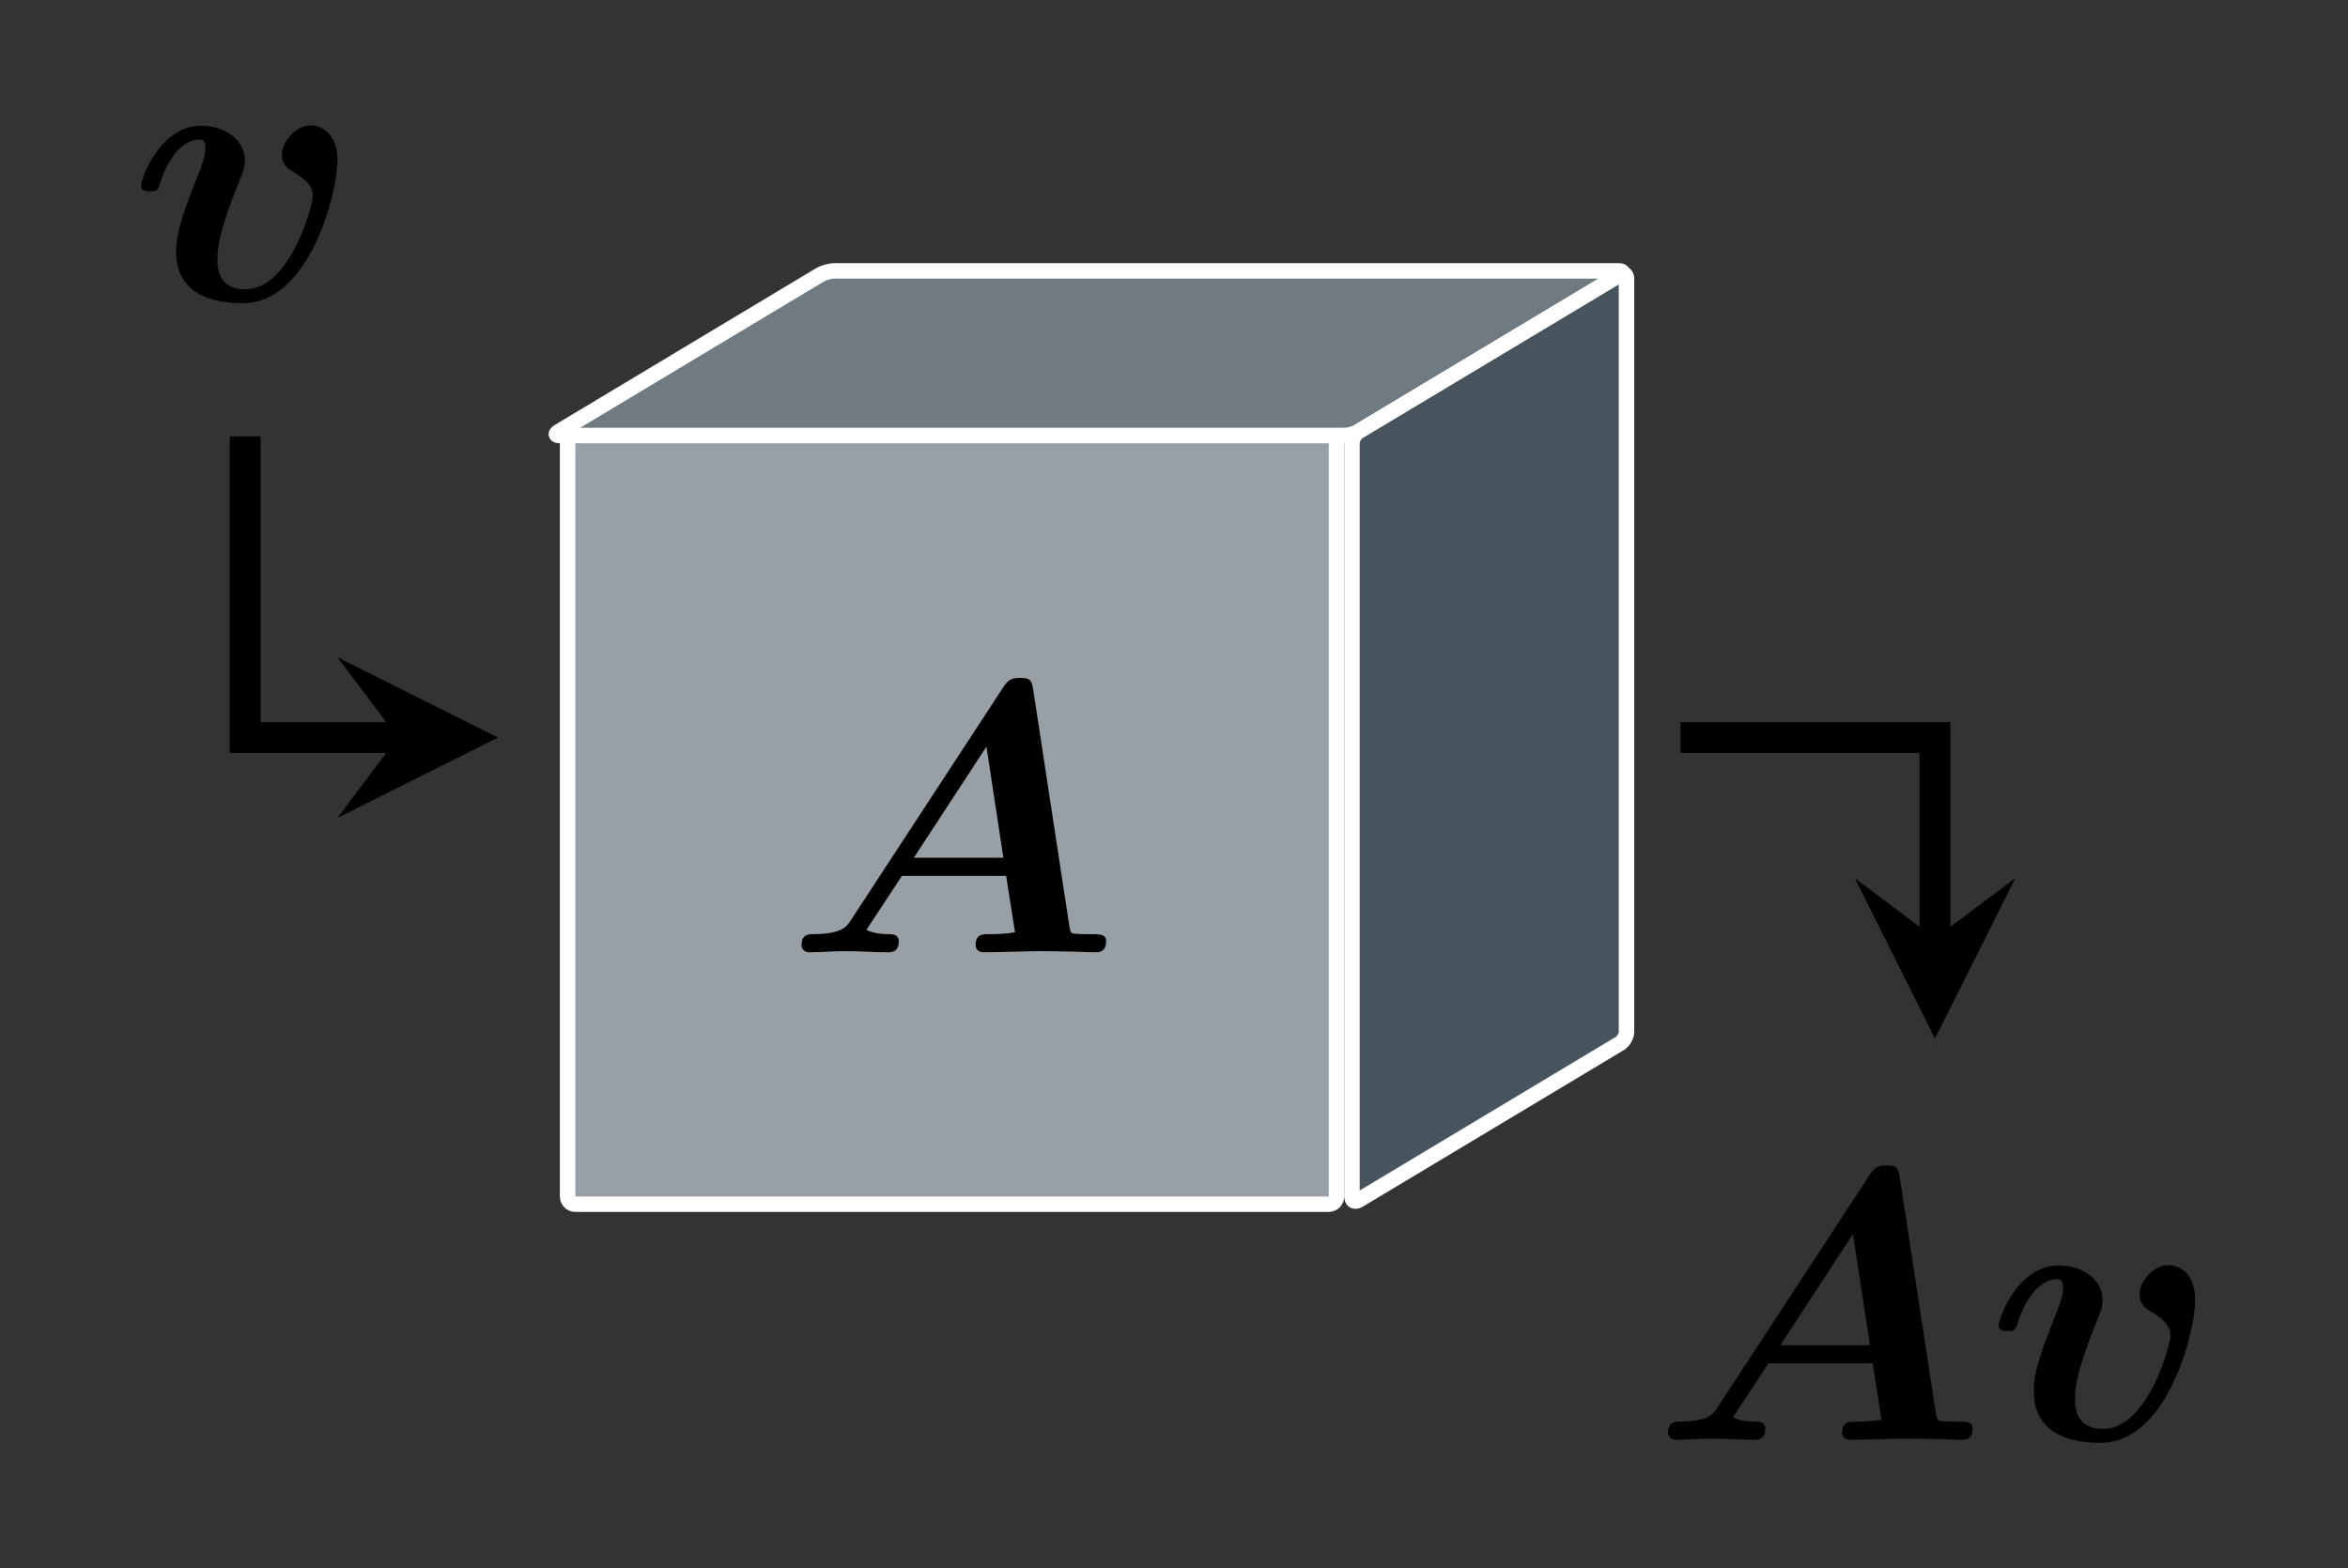 <?xml version='1.0' encoding='UTF-8'?>
<!-- This file was generated by dvisvgm 2.13.1 -->
<svg version='1.1' xmlns='http://www.w3.org/2000/svg' xmlns:xlink='http://www.w3.org/1999/xlink' width='60.597pt' height='40.489pt' viewBox='0 -40.489 60.597 40.489'>
<rect x="0" y="-40.489" width="60.597" height="40.489" fill="#333333" stroke="none"/>
<g id='page1'>
<g transform='matrix(1 0 0 -1 0 0)'>
<path d='M34.293 29.246H14.848C14.738 29.246 14.648 29.156 14.648 29.047V9.602C14.648 9.492 14.738 9.402 14.848 9.402H34.293C34.402 9.402 34.492 9.492 34.492 9.602V29.047C34.492 29.156 34.402 29.246 34.293 29.246Z' fill='#99a0a5'/>
<path d='M34.293 29.246H14.848C14.738 29.246 14.648 29.156 14.648 29.047V9.602C14.648 9.492 14.738 9.402 14.848 9.402H34.293C34.402 9.402 34.492 9.492 34.492 9.602V29.047C34.492 29.156 34.402 29.246 34.293 29.246Z' stroke='#fff' fill='none' stroke-width='.399' stroke-miterlimit='10'/>
<path d='M26.663 22.698C26.623 22.948 26.573 22.988 26.324 22.988C26.105 22.988 26.026 22.948 25.886 22.738L21.971 16.752C21.852 16.563 21.732 16.383 21.005 16.373C20.866 16.373 20.686 16.373 20.686 16.084C20.686 16.005 20.756 15.905 20.876 15.905C21.174 15.905 21.513 15.935 21.822 15.935C22.191 15.935 22.569 15.905 22.927 15.905C22.997 15.905 23.196 15.905 23.196 16.194C23.196 16.373 23.017 16.373 22.937 16.373S22.579 16.373 22.36 16.483L23.276 17.877H25.966L26.195 16.423C26.006 16.383 25.697 16.373 25.547 16.373C25.348 16.373 25.179 16.373 25.179 16.084C25.179 15.955 25.288 15.905 25.398 15.905C25.727 15.905 26.553 15.935 26.882 15.935C27.111 15.935 27.341 15.925 27.57 15.925S28.038 15.905 28.267 15.905C28.356 15.905 28.546 15.905 28.546 16.194C28.546 16.373 28.396 16.373 28.147 16.373C28.008 16.373 27.898 16.373 27.759 16.383C27.639 16.393 27.629 16.403 27.599 16.573L26.663 22.698ZM25.458 21.214L25.896 18.346H23.585L25.458 21.214Z'/>
<path d='M14.422 29.348L21.164 33.395C21.258 33.449 21.426 33.496 21.535 33.496H41.777C41.887 33.496 41.898 33.449 41.805 33.395L35.059 29.348C34.965 29.289 34.801 29.246 34.691 29.246H14.449C14.34 29.246 14.324 29.289 14.422 29.348Z' fill='#707a81'/>
<path d='M14.422 29.348L21.164 33.395C21.258 33.449 21.426 33.496 21.535 33.496H41.777C41.887 33.496 41.898 33.449 41.805 33.395L35.059 29.348C34.965 29.289 34.801 29.246 34.691 29.246H14.449C14.34 29.246 14.324 29.289 14.422 29.348Z' stroke='#fff' fill='none' stroke-width='.399' stroke-miterlimit='10'/>
<path d='M41.805 33.395L35.059 29.348C34.965 29.289 34.891 29.156 34.891 29.047V9.602C34.891 9.492 34.965 9.449 35.059 9.504L41.805 13.551C41.898 13.609 41.977 13.742 41.977 13.852V33.297C41.977 33.406 41.898 33.449 41.805 33.395Z' fill='#47545d'/>
<path d='M41.805 33.395L35.059 29.348C34.965 29.289 34.891 29.156 34.891 29.047V9.602C34.891 9.492 34.965 9.449 35.059 9.504L41.805 13.551C41.898 13.609 41.977 13.742 41.977 13.852V33.297C41.977 33.406 41.898 33.449 41.805 33.395Z' stroke='#fff' fill='none' stroke-width='.399' stroke-miterlimit='10'/>
<path d='M8.709 36.347C8.709 37.254 8.042 37.254 8.032 37.254C7.633 37.254 7.275 36.835 7.275 36.496C7.275 36.218 7.484 36.098 7.573 36.048C7.992 35.799 8.072 35.62 8.072 35.421C8.072 35.201 7.494 33.02 6.328 33.02C5.611 33.02 5.611 33.618 5.611 33.797C5.611 34.375 5.89 35.102 6.209 35.899C6.288 36.098 6.318 36.188 6.318 36.347C6.318 36.925 5.741 37.244 5.193 37.244C4.137 37.244 3.639 35.889 3.639 35.689C3.639 35.55 3.788 35.55 3.878 35.55C3.998 35.55 4.067 35.55 4.107 35.679C4.426 36.755 4.954 36.885 5.133 36.885C5.203 36.885 5.302 36.885 5.302 36.676C5.302 36.447 5.183 36.158 5.153 36.078C4.695 34.923 4.545 34.474 4.545 33.996C4.545 32.94 5.402 32.661 6.268 32.661C7.982 32.661 8.709 35.49 8.709 36.347Z'/>
<path d='M49.026 10.114C48.986 10.363 48.936 10.403 48.687 10.403C48.468 10.403 48.389 10.363 48.249 10.154L44.334 4.168C44.215 3.978 44.095 3.799 43.368 3.789C43.229 3.789 43.049 3.789 43.049 3.5C43.049 3.421 43.119 3.321 43.239 3.321C43.537 3.321 43.876 3.351 44.185 3.351C44.554 3.351 44.932 3.321 45.29 3.321C45.36 3.321 45.559 3.321 45.559 3.61C45.559 3.789 45.38 3.789 45.3 3.789C45.221 3.789 44.942 3.789 44.723 3.899L45.639 5.293H48.329L48.558 3.839C48.369 3.799 48.06 3.789 47.91 3.789C47.711 3.789 47.542 3.789 47.542 3.5C47.542 3.371 47.651 3.321 47.761 3.321C48.09 3.321 48.916 3.351 49.245 3.351C49.474 3.351 49.704 3.341 49.933 3.341C50.162 3.341 50.401 3.321 50.63 3.321C50.719 3.321 50.909 3.321 50.909 3.61C50.909 3.789 50.759 3.789 50.51 3.789C50.371 3.789 50.261 3.789 50.122 3.799C50.002 3.809 49.992 3.819 49.962 3.988L49.026 10.114ZM47.821 8.63L48.259 5.762H45.948L47.821 8.63ZM56.652 6.927C56.652 7.833 55.984 7.833 55.974 7.833C55.576 7.833 55.217 7.415 55.217 7.076C55.217 6.798 55.426 6.678 55.516 6.628C55.934 6.379 56.014 6.2 56.014 6.001C56.014 5.781 55.436 3.6 54.271 3.6C53.553 3.6 53.553 4.198 53.553 4.377C53.553 4.955 53.833 5.682 54.151 6.479C54.231 6.678 54.261 6.768 54.261 6.927C54.261 7.505 53.683 7.823 53.135 7.823C52.079 7.823 51.581 6.469 51.581 6.269C51.581 6.13 51.731 6.13 51.82 6.13C51.94 6.13 52.01 6.13 52.049 6.259C52.368 7.335 52.896 7.465 53.075 7.465C53.145 7.465 53.245 7.465 53.245 7.256C53.245 7.027 53.125 6.738 53.095 6.658C52.637 5.503 52.488 5.054 52.488 4.576C52.488 3.52 53.344 3.241 54.211 3.241C55.924 3.241 56.652 6.07 56.652 6.927Z'/>
<path d='M6.328 29.223V21.449H10.266' stroke='#000' fill='none' stroke-width='.797' stroke-miterlimit='10'/>
<path d='M12.855 21.449L8.711 23.52L10.266 21.449L8.711 19.375'/>
<path d='M43.371 21.449H49.938V16.266' stroke='#000' fill='none' stroke-width='.797' stroke-miterlimit='10'/>
<path d='M49.937 13.676L52.012 17.82L49.937 16.266L47.867 17.82'/>
</g>
</g>
</svg>